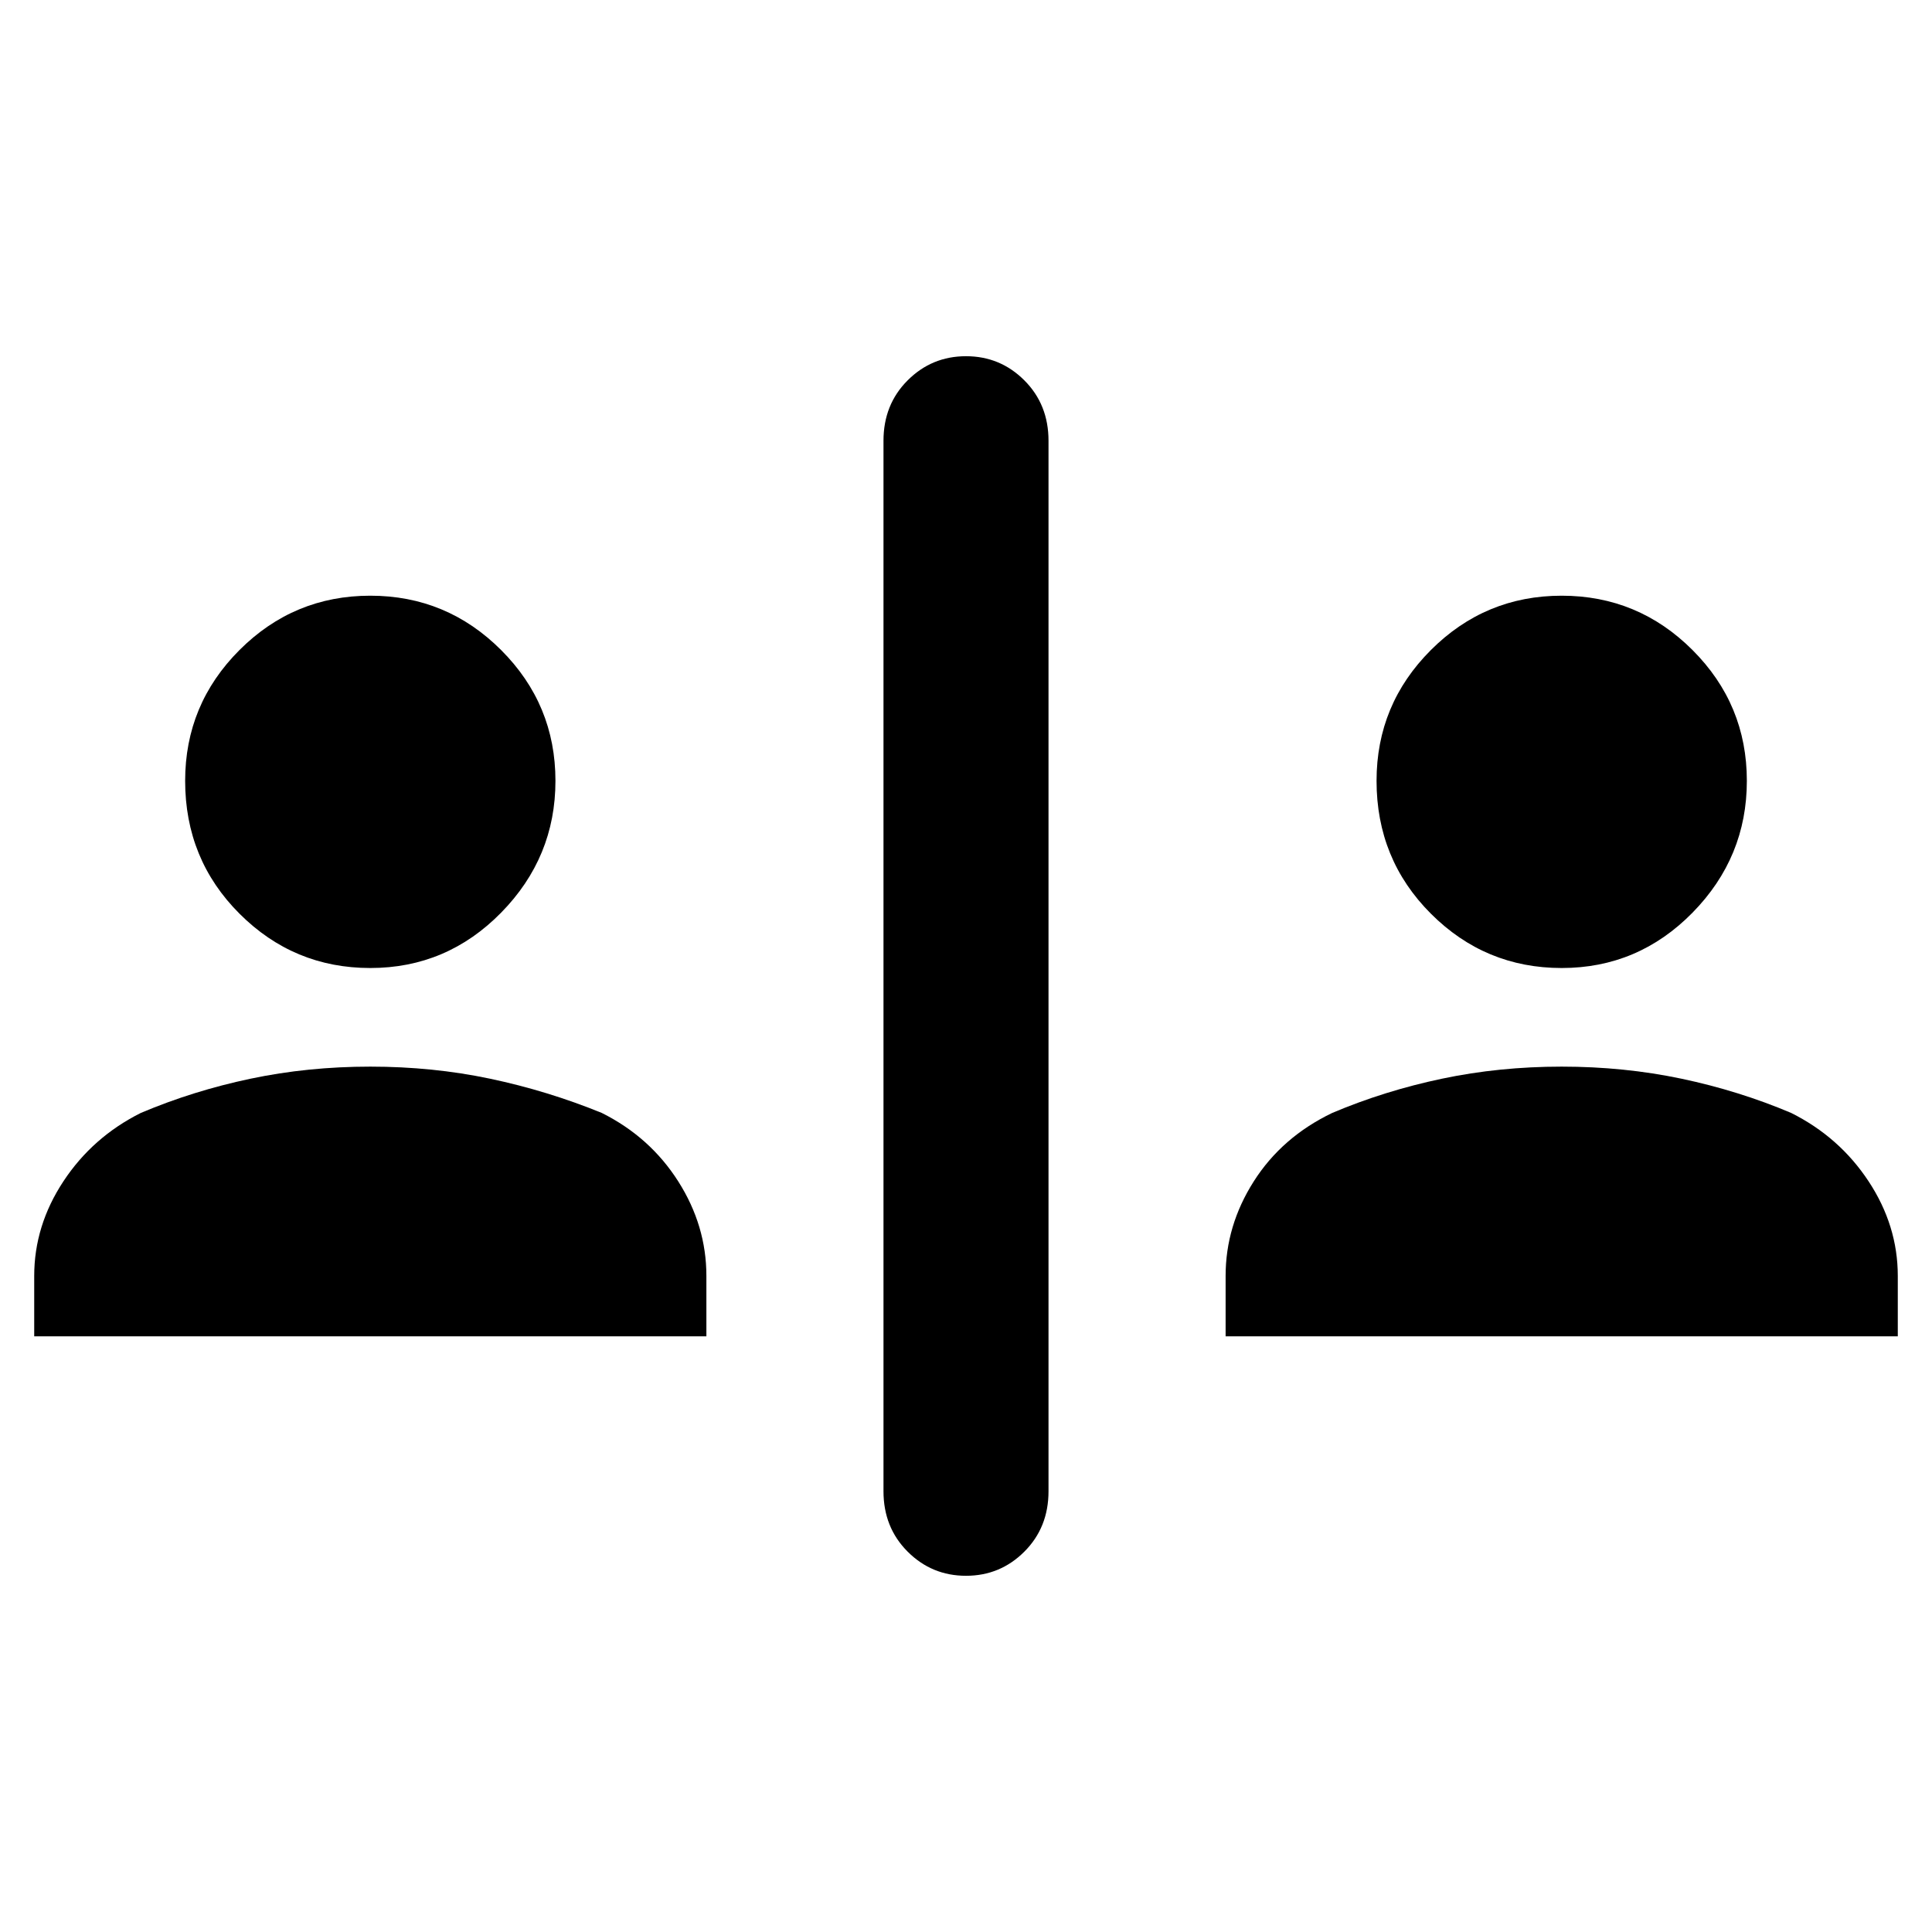 <svg xmlns="http://www.w3.org/2000/svg" height="48" width="48"><path d="M24 39.15q-.85 0-1.45-.6t-.6-1.5v-26.1q0-.9.6-1.5t1.45-.6q.85 0 1.45.6t.6 1.5v26.1q0 .9-.6 1.5t-1.45.6ZM9.2 24.05q-1.9 0-3.25-1.35T4.6 19.4q0-1.9 1.35-3.25T9.2 14.8q1.9 0 3.25 1.35t1.35 3.25q0 1.9-1.35 3.275T9.2 24.05ZM.85 33.2v-1.5q0-1.25.725-2.35t1.925-1.7q1.3-.55 2.725-.85 1.425-.3 2.975-.3t2.975.3q1.425.3 2.775.85 1.2.6 1.9 1.7t.7 2.35v1.5Zm37.95-9.15q-1.9 0-3.25-1.35t-1.35-3.3q0-1.9 1.35-3.25t3.25-1.35q1.9 0 3.25 1.35t1.35 3.25q0 1.9-1.35 3.275T38.8 24.05Zm-8.35 9.15v-1.5q0-1.25.7-2.35t1.95-1.7q1.3-.55 2.725-.85 1.425-.3 2.975-.3t2.975.3q1.425.3 2.725.85 1.2.6 1.925 1.7.725 1.1.725 2.35v1.5Z"/></svg>